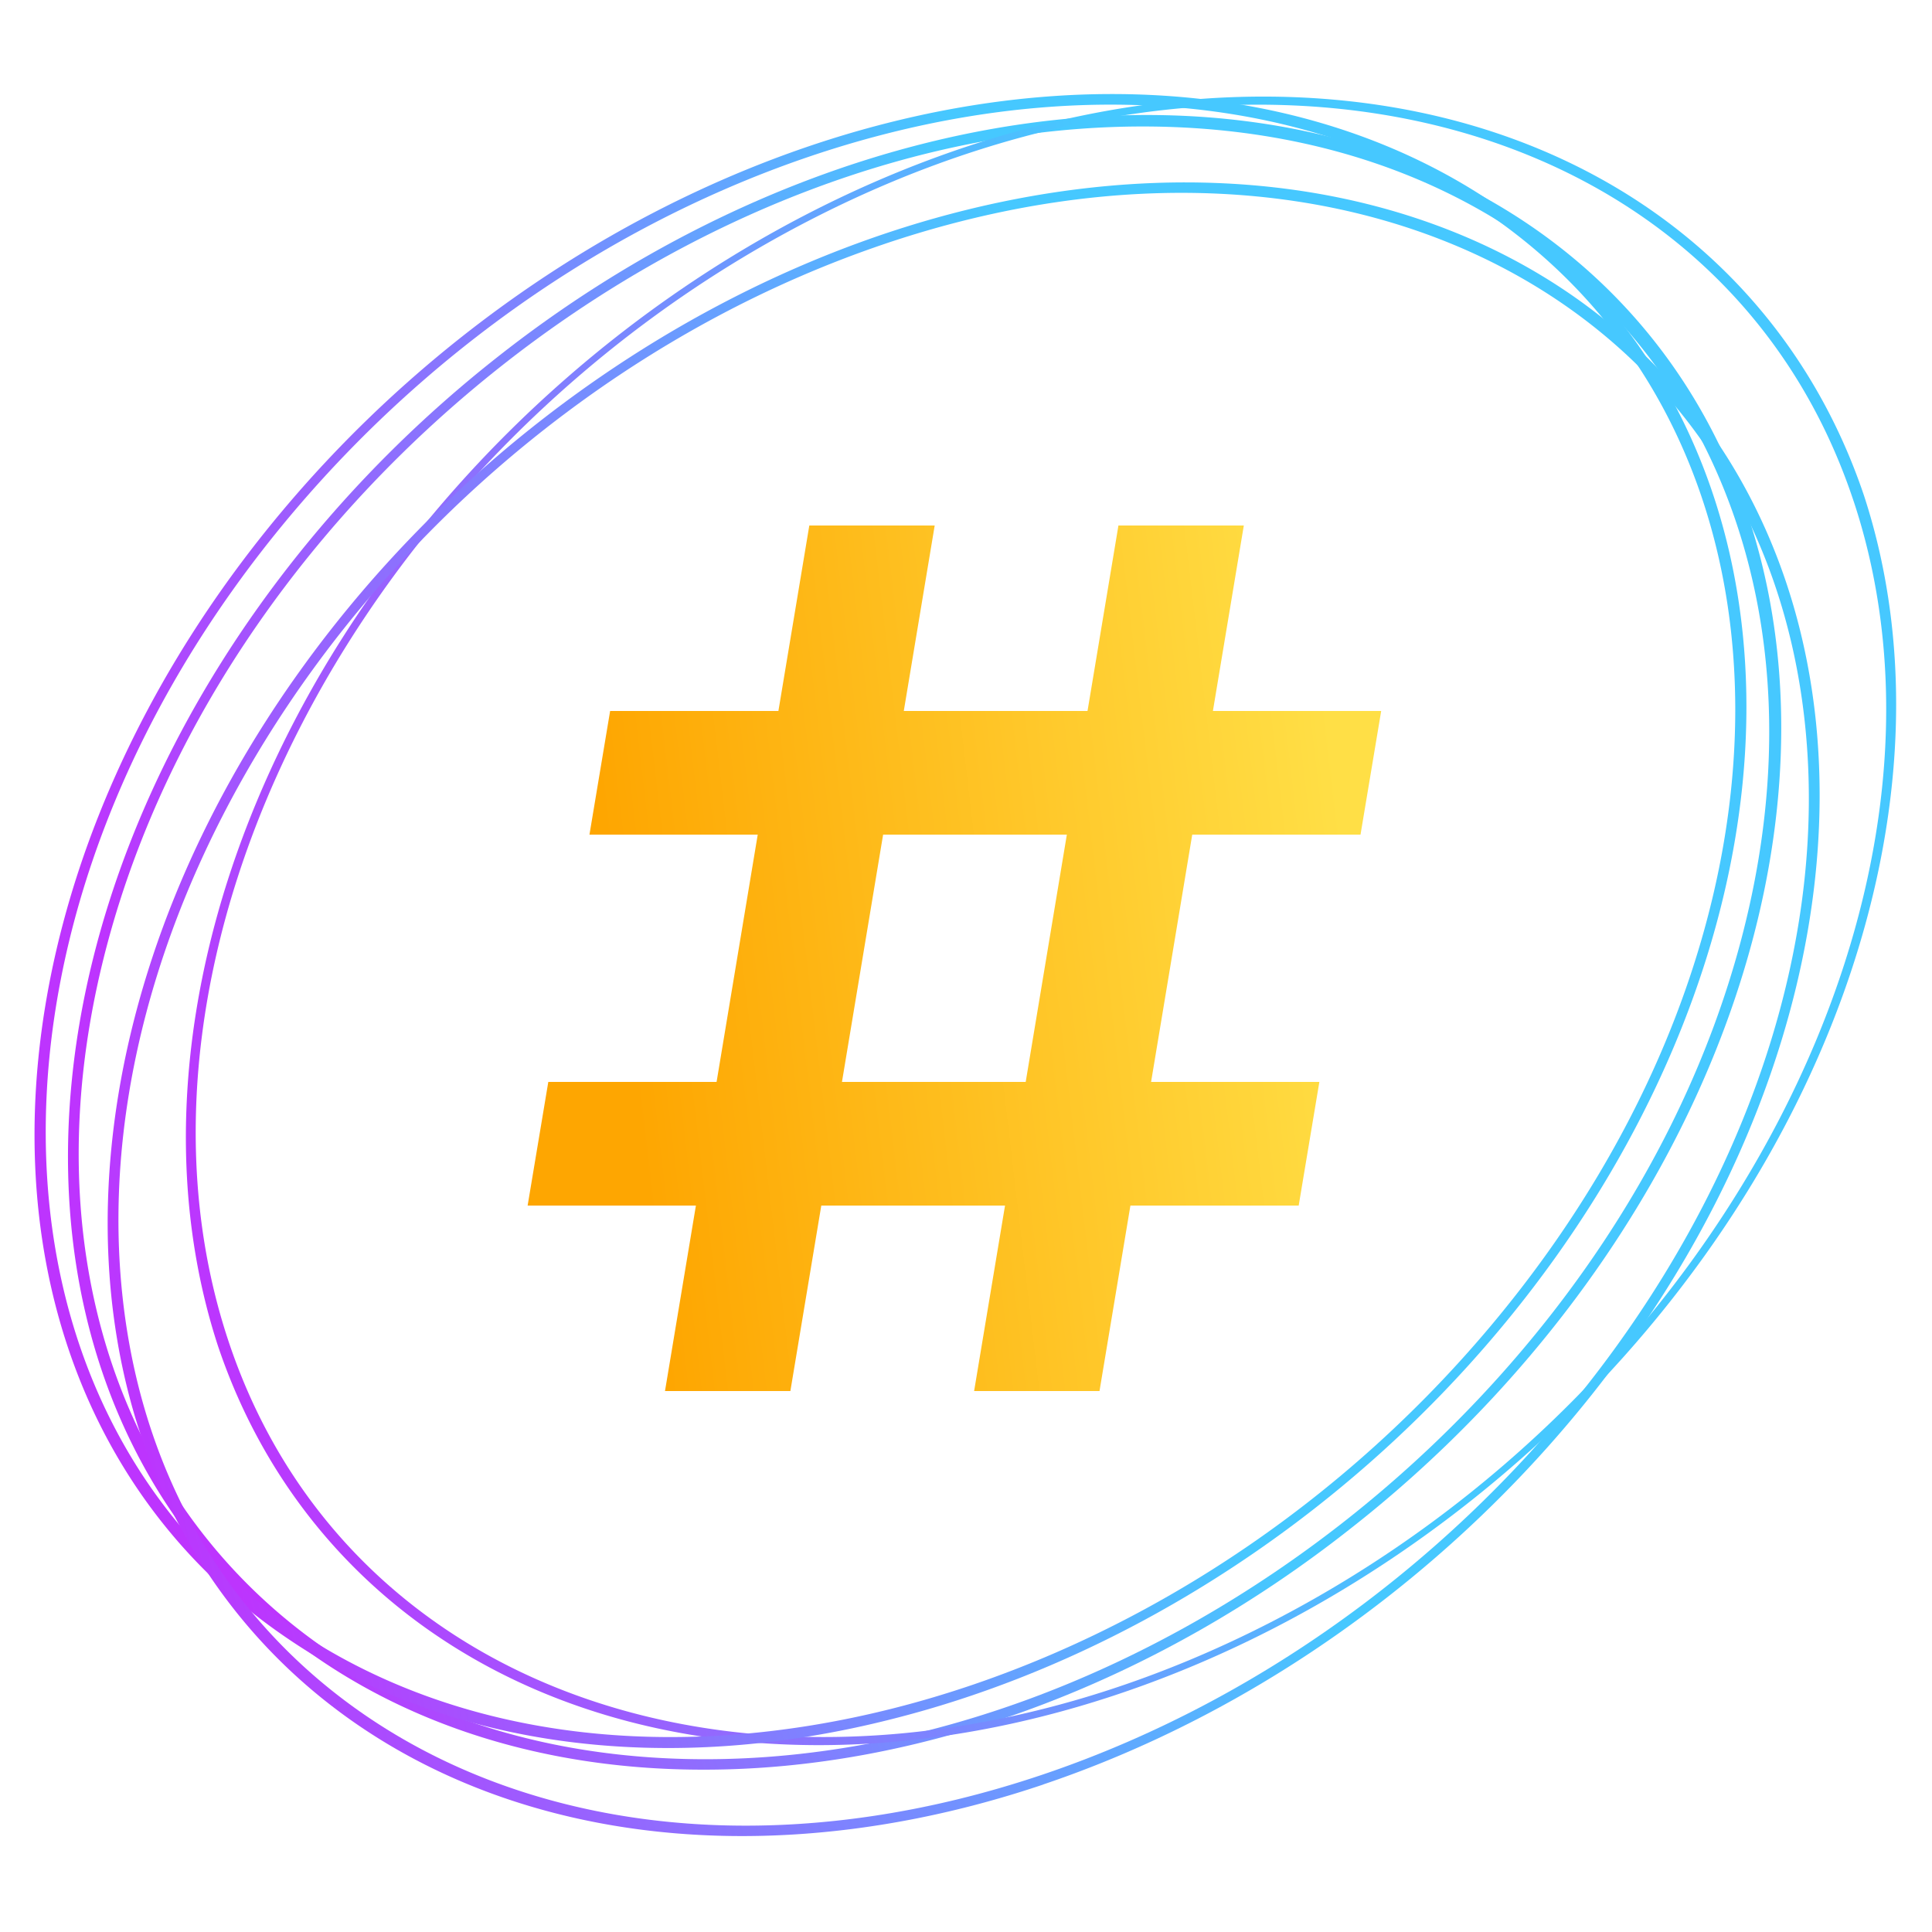 <!-- ./ImageMagick/convert.exe -background none "Source.svg" "Target.png" -->
<svg xmlns="http://www.w3.org/2000/svg" viewBox="0 0 200 200">
    <defs>
        <filter id="hashGlow1" x="-200" y="-200" width="400" height="400">
            <feGaussianBlur in="SourceAlpha" stdDeviation="90"/>
            <feOffset dx="85" dy="-100" result="offsetblur1"/>
            <feFlood flood-color="#4ac4ff" flood-opacity="0.5"/>
            <feComposite in2="offsetblur1" operator="in"/>
            <feMerge>
                <feMergeNode/>
                <feMergeNode in="SourceGraphic"/>
            </feMerge>
        </filter>
        <filter id="hashGlow2" x="-200" y="-200" width="400" height="400">
            <feGaussianBlur in="SourceAlpha" stdDeviation="90"/>
            <feOffset dx="-85" dy="100" result="offsetblur2"/>
            <feFlood flood-color="#bd34fe" flood-opacity="0.5"/>
            <feComposite in2="offsetblur2" operator="in"/>
            <feMerge>
                <feMergeNode/>
                <feMergeNode in="SourceGraphic"/>
            </feMerge>
        </filter>
        <filter id="hashShadow" x="-100" y="-100" width="200" height="200">
            <feGaussianBlur in="SourceAlpha" stdDeviation="5"/>
            <feOffset dx="-10" dy="10" result="offsetblur3"/>
            <feFlood flood-color="#000000" flood-opacity="1"/>
            <feComposite in2="offsetblur3" operator="in"/>
            <feMerge>
                <feMergeNode/>
                <feMergeNode in="SourceGraphic"/>
            </feMerge>
        </filter>
        <linearGradient x1="0.75" y1="0.75" x2="0.25" y2="1" id="circleGrad">
            <stop offset="0" stop-color="#46c8ff"/>
            <stop offset="1" stop-color="#bd34fe"/>
        </linearGradient>
        <linearGradient x1="1" y1="0.75" x2="0.15" y2="0.85" id="hashGrad">
            <stop offset="0" stop-color="#ffdf46"/>
            <stop offset="1" stop-color="#fea601"/>
        </linearGradient>
    </defs>
    <g fill="url(#circleGrad)" transform="translate(29.5, 9.7) scale(0.27,0.27) skewX(-15)">
        <path d="M332.23 642.57a317 317 0 0 1-224.15-541.16 317 317 0 1 1 448.3 448.31 314.94 314.94 0 0 1-224.15 92.85zm0-630c-172.59 0-313 140.41-313 313s140.41 313 313 313 313-140.41 313-313-140.41-313-313-313z"/>
        <path d="M103 480.19a317 317 0 0 1 543.7-326.1A317 317 0 0 1 103 480.19zm540.27-324C554.48 8.14 361.84-40.06 213.83 48.72S17.64 330.13 106.41 478.13s281.41 196.2 429.41 107.43S732 304.15 643.25 156.14z"/>
        <path d="M159.69 592.27A317 317 0 0 1 42 159.69 317 317 0 0 1 474.59 42a317 317 0 0 1-74.24 581 314.89 314.89 0 0 1-240.66-30.73zM472.6 45.48C322.81-40.25 131.2 11.88 45.48 161.67S11.88 503.08 161.67 588.8s341.41 33.6 427.13-116.2 33.6-341.4-116.2-427.12z"/>
        <path d="M464.47 648.26a317 317 0 0 1-398.3-429.48 317 317 0 0 1 585.32 22 317 317 0 0 1-187 407.44zm-219-590.71C83.63 117.55.79 298 60.79 459.84S301.26 704.5 463.08 644.5 707.74 404 647.74 242.21 407.27-2.45 245.45 57.55z"/>
    </g>
    <g transform="translate(54, 48) scale(0.2, 0.2)" fill="url(#hashGrad)">
        <g>
            <path d="M308.9 32h64.9l-16 96H432h12.9l-10.7 64H432 347.1L325.8 320H400h12.9l-10.7 64H400 315.1l-16 96H234.2l16-96H155.1l-16 96H74.2l16-96H16 3.1l10.7-64H16h84.9l21.3-128H48 35.1l10.7-64H48h84.9l16-96h64.9l-16 96h95.1l16-96zM165.8 320h95.1l21.3-128H187.1L165.8 320z"/>
        </g>
    </g>
</svg>
